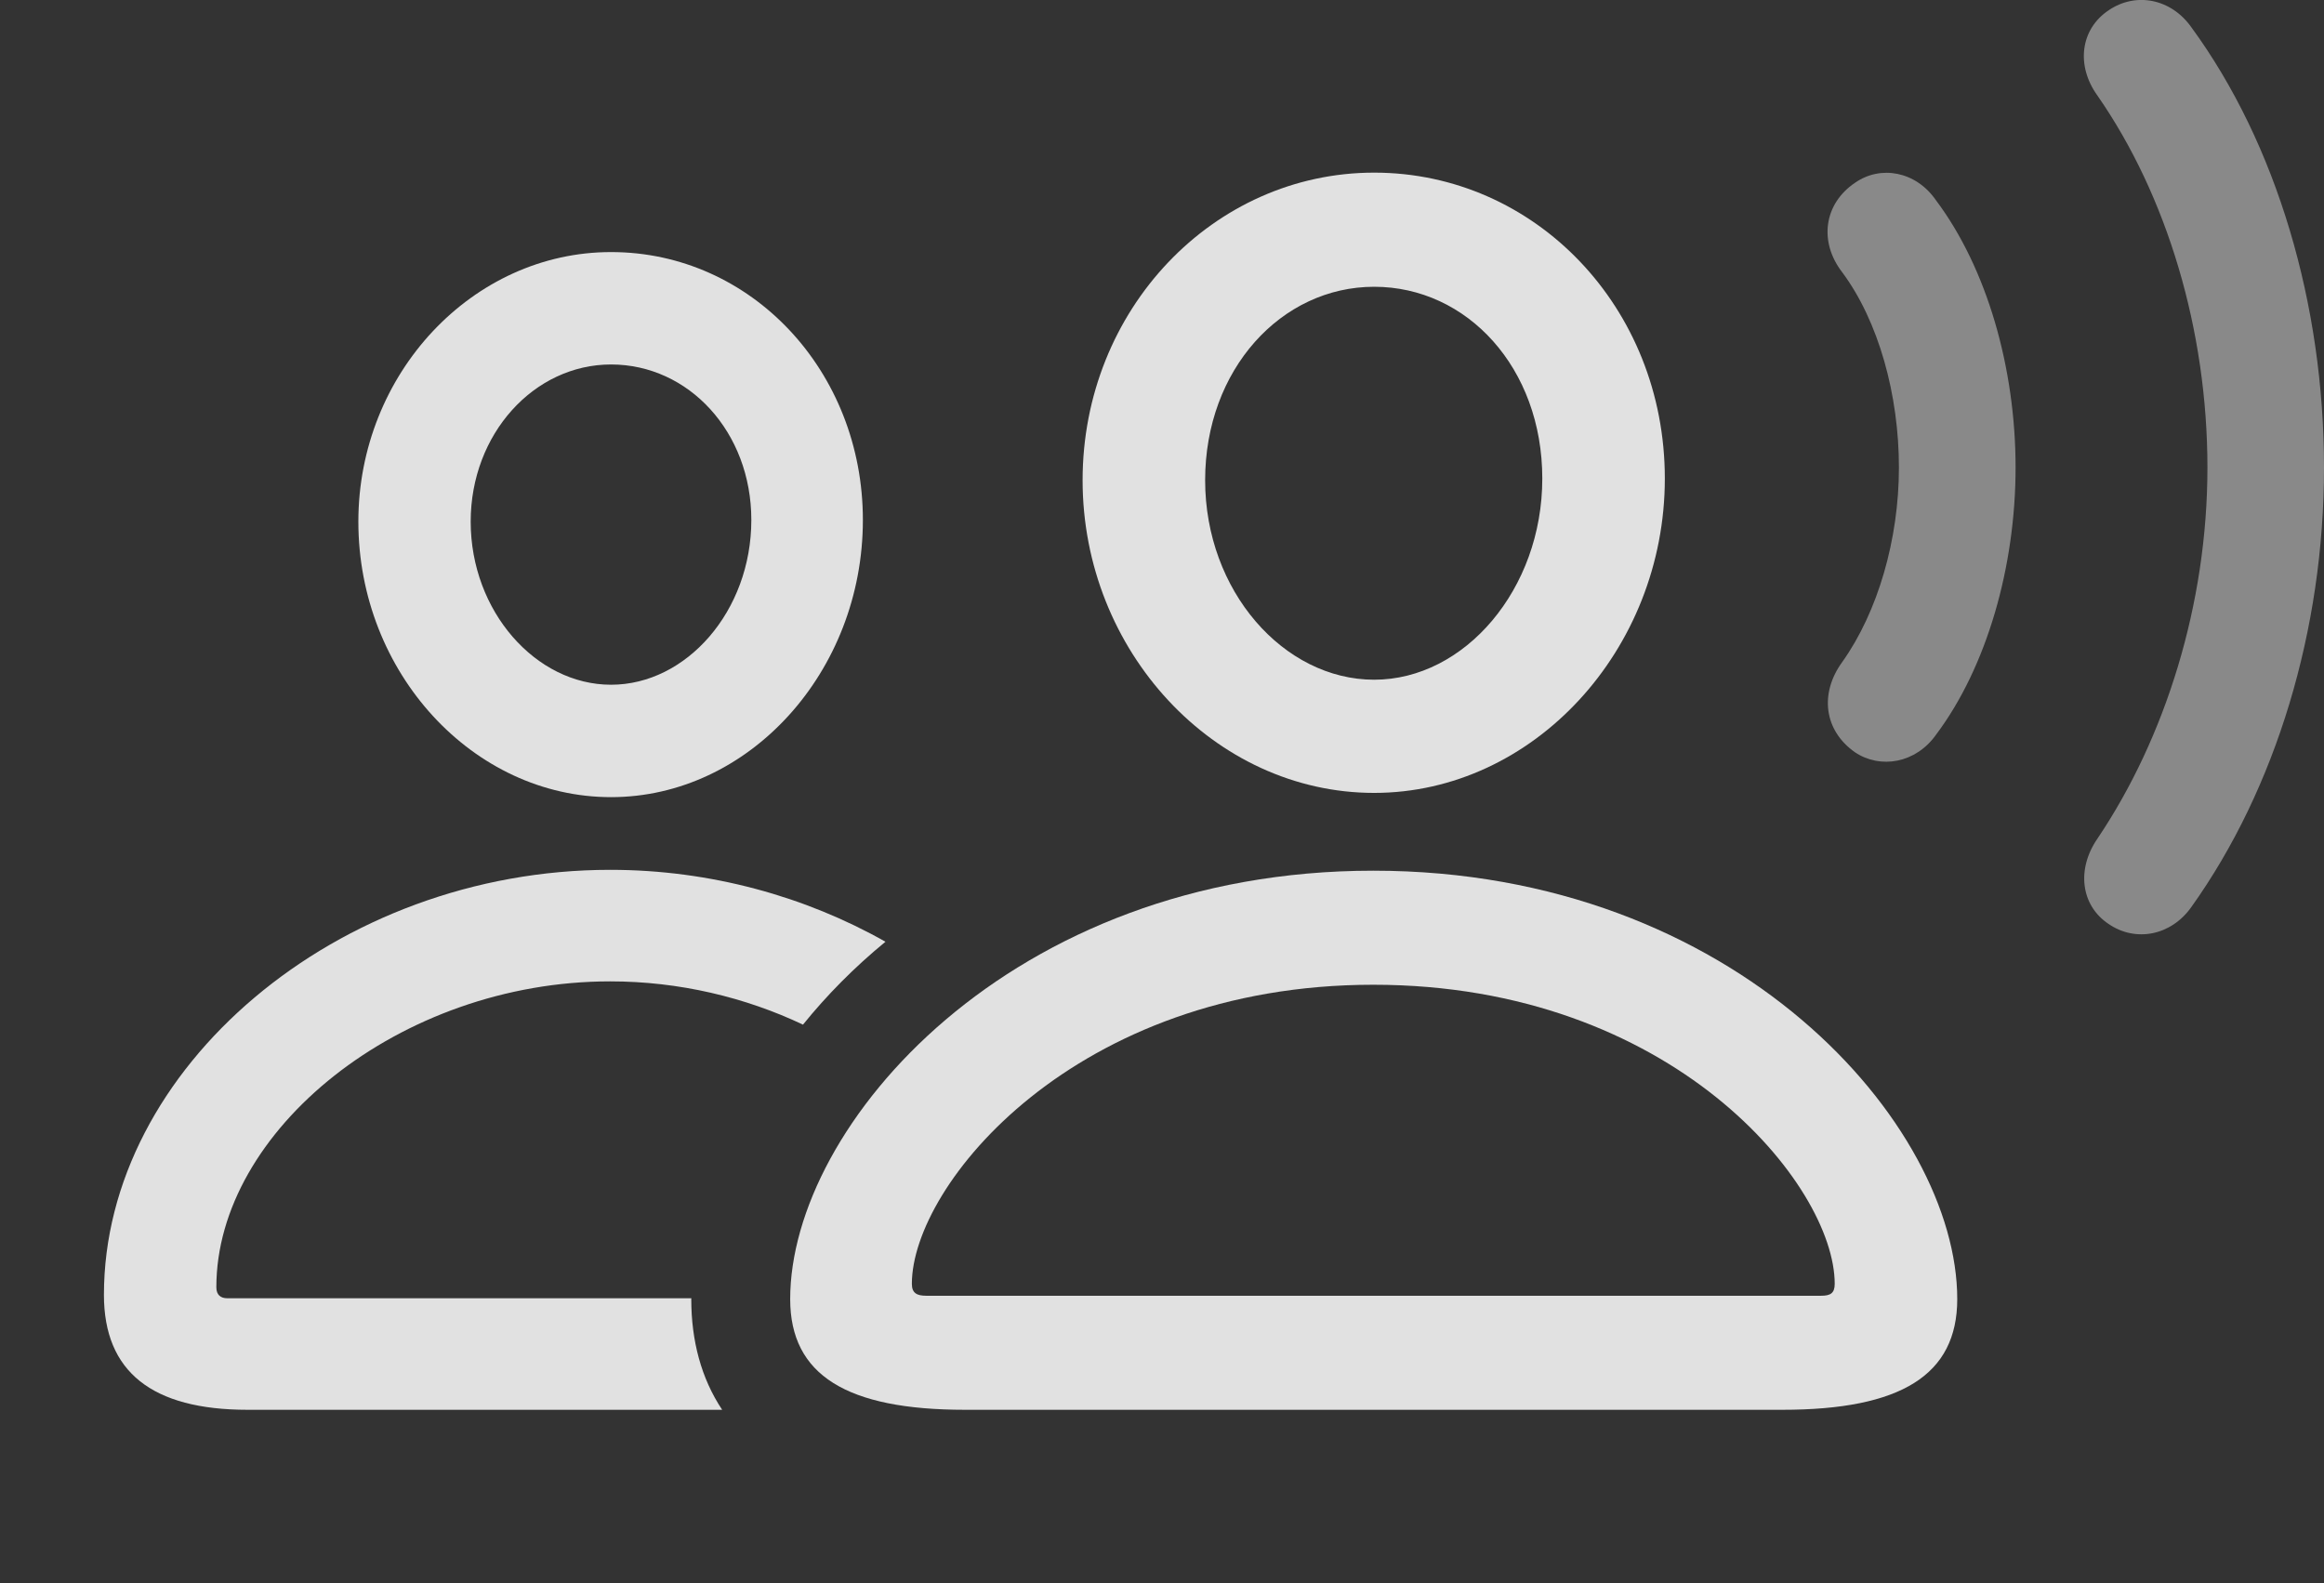 <?xml version="1.0" encoding="UTF-8"?>
<!--Generator: Apple Native CoreSVG 341-->
<!DOCTYPE svg
PUBLIC "-//W3C//DTD SVG 1.1//EN"
       "http://www.w3.org/Graphics/SVG/1.1/DTD/svg11.dtd">
<svg version="1.1" xmlns="http://www.w3.org/2000/svg" xmlns:xlink="http://www.w3.org/1999/xlink" viewBox="0 0 26.855 18.297">
 <rect x="0" y="0" width="26.855" height="18.297" fill="#333333" stroke="none"/>
 <g>
  <rect height="18.297" opacity="0" width="26.855" x="0" y="0"/>
  <path d="M25.322 0.315C26.309 1.663 26.855 3.519 26.855 5.403C26.855 7.278 26.299 9.114 25.322 10.482C25.088 10.813 24.678 10.892 24.365 10.677C24.043 10.462 23.994 10.042 24.238 9.69C25.02 8.528 25.508 6.985 25.508 5.403C25.508 3.812 25.039 2.259 24.238 1.106C23.984 0.755 24.043 0.335 24.365 0.12C24.678-0.095 25.088-0.017 25.322 0.315Z" fill="white" fill-opacity="0.425"/>
  <path d="M22.373 2.317C22.959 3.099 23.291 4.251 23.291 5.403C23.291 6.546 22.959 7.708 22.373 8.489C22.139 8.821 21.729 8.89 21.436 8.694C21.074 8.44 21.025 8.011 21.289 7.649C21.699 7.073 21.943 6.233 21.943 5.403C21.943 4.564 21.709 3.714 21.289 3.148C21.016 2.796 21.074 2.356 21.436 2.112C21.729 1.907 22.139 1.976 22.373 2.317Z" fill="white" fill-opacity="0.425"/>
  <path d="M10.232 10.883C9.87 11.18 9.552 11.503 9.279 11.841C8.614 11.526 7.85 11.341 7.051 11.341C4.619 11.341 2.5 13.069 2.5 14.876C2.5 14.964 2.549 15.003 2.627 15.003L7.989 15.003C7.988 15.006 7.988 15.009 7.988 15.013C7.988 15.491 8.102 15.927 8.345 16.292L2.861 16.292C1.758 16.292 1.201 15.853 1.201 14.964C1.201 12.347 3.896 10.052 7.051 10.052C8.211 10.052 9.309 10.361 10.232 10.883ZM9.971 6.009C9.971 7.767 8.652 9.212 7.061 9.212C5.469 9.212 4.141 7.776 4.141 6.028C4.141 4.319 5.459 2.913 7.061 2.913C8.682 2.913 9.971 4.29 9.971 6.009ZM5.439 6.028C5.439 7.064 6.191 7.913 7.061 7.913C7.93 7.913 8.682 7.064 8.682 6.009C8.682 4.993 7.959 4.212 7.061 4.212C6.172 4.212 5.439 5.013 5.439 6.028Z" fill="white" fill-opacity="0.85"/>
  <path d="M15.879 9.163C17.715 9.163 19.238 7.513 19.238 5.53C19.238 3.548 17.734 1.995 15.879 1.995C14.023 1.995 12.51 3.577 12.51 5.55C12.51 7.523 14.033 9.163 15.879 9.163ZM15.879 7.855C14.834 7.855 13.926 6.829 13.926 5.55C13.926 4.271 14.805 3.314 15.879 3.314C16.953 3.314 17.822 4.251 17.822 5.53C17.822 6.81 16.924 7.855 15.879 7.855ZM11.152 16.292L20.596 16.292C21.963 16.292 22.617 15.892 22.617 15.013C22.617 13.001 20.068 10.062 15.869 10.062C11.68 10.062 9.131 13.001 9.131 15.013C9.131 15.892 9.785 16.292 11.152 16.292ZM10.703 14.974C10.596 14.974 10.537 14.944 10.537 14.837C10.537 13.694 12.422 11.38 15.869 11.38C19.326 11.38 21.201 13.694 21.201 14.837C21.201 14.944 21.152 14.974 21.045 14.974Z" fill="white" fill-opacity="0.85"/>
 </g>
</svg>
